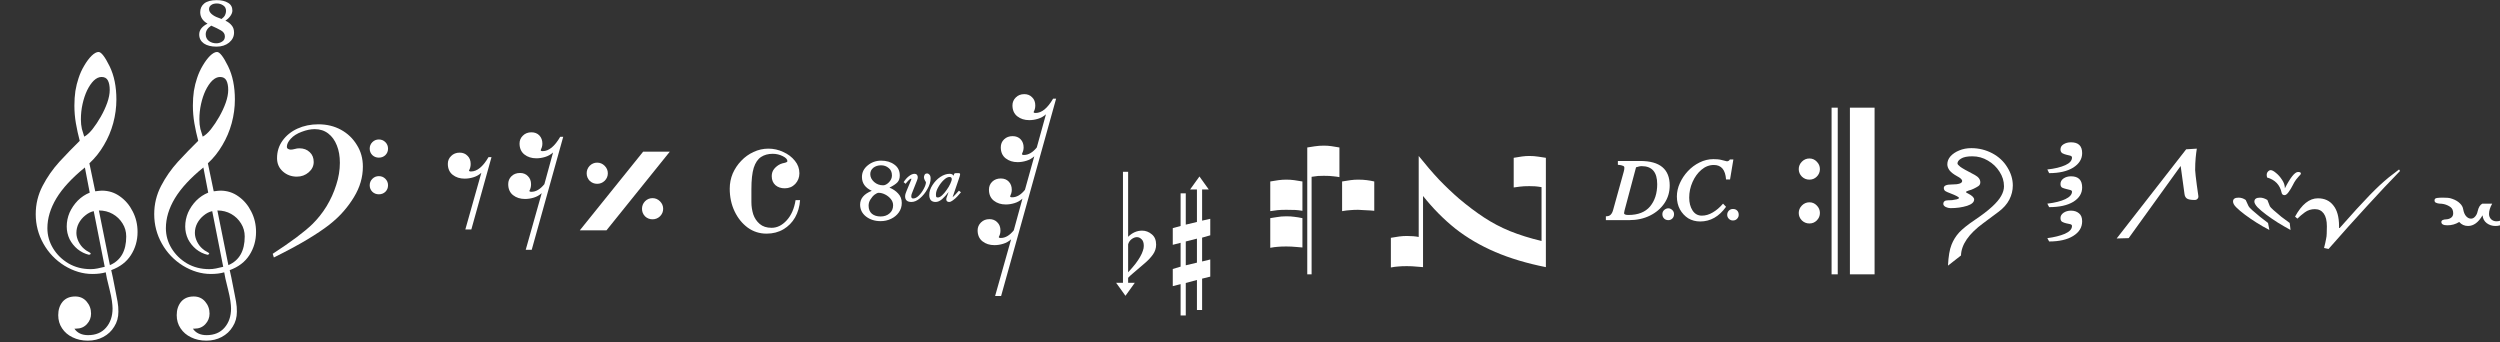<svg width="1440" height="197" viewBox="0 0 1440 197" fill="none" xmlns="http://www.w3.org/2000/svg">
<rect x="0" y="0" width="1440" height="197" fill="#333333" stroke="none"/>
<path d="M1444.15 119.312C1445.23 119.312 1446.1 119.568 1446.74 120.08C1447.44 120.528 1447.79 121.296 1447.79 122.384V127.856C1447.79 128.432 1447.5 128.88 1446.93 129.2C1446.42 129.52 1445.84 129.712 1445.2 129.776L1444.05 129.872C1443.02 129.936 1442.45 129.584 1442.32 128.816C1441.3 129.264 1440.43 129.616 1439.73 129.872C1439.03 130.064 1438.22 130.16 1437.33 130.16C1435.47 130.16 1433.81 129.616 1432.34 128.528C1430.93 127.44 1430.13 125.936 1429.94 124.016C1427.57 128.112 1424.78 130.16 1421.58 130.16C1419.54 130.16 1417.84 129.392 1416.5 127.856C1414.45 129.136 1412.18 129.776 1409.68 129.776C1407.38 129.776 1406.22 129.136 1406.22 127.856C1406.22 126.896 1407.22 126.384 1409.2 126.32C1410.23 126.256 1411.12 125.936 1411.89 125.36C1412.66 124.784 1413.04 123.952 1413.04 122.864C1413.04 121.2 1412.5 119.984 1411.41 119.216C1410.32 118.448 1409.1 117.904 1407.76 117.584C1406.93 117.392 1406.1 117.296 1405.27 117.296C1404.43 117.232 1403.76 117.072 1403.25 116.816C1402.61 116.624 1402.29 116.144 1402.29 115.376C1402.29 114.608 1402.77 114.16 1403.73 114.032C1404.69 113.904 1405.74 113.84 1406.9 113.84C1407.98 113.84 1408.98 113.872 1409.87 113.936C1410.77 114 1411.63 114.192 1412.46 114.512C1414.32 115.152 1415.79 116.016 1416.88 117.104C1417.97 118.128 1418.61 119.28 1418.8 120.56C1419.12 122.352 1419.7 123.696 1420.53 124.592C1421.36 125.488 1422.29 125.936 1423.31 125.936C1424.21 125.936 1425.01 125.52 1425.71 124.688C1426.42 123.856 1426.87 122.928 1427.06 121.904C1427.38 120.56 1427.76 119.536 1428.21 118.832C1428.66 118.128 1429.2 117.616 1429.84 117.296H1435.51C1434.29 119.408 1433.68 121.392 1433.68 123.248C1433.68 124.4 1434.07 125.392 1434.83 126.224C1435.67 127.056 1436.72 127.472 1438 127.472C1439.34 127.472 1440.66 127.056 1441.94 126.224V122.192C1441.94 120.72 1442.32 119.76 1443.09 119.312H1444.15Z" fill="white"/>
<path d="M1338.65 142.832C1339.23 140.592 1339.61 138.896 1339.8 137.744C1340.06 136.592 1340.19 135.504 1340.19 134.48C1340.25 133.456 1340.28 132.08 1340.28 130.352C1340.28 127.088 1339.67 124.624 1338.46 122.96C1337.24 121.296 1335.55 120.464 1333.37 120.464C1331.19 120.464 1329.27 121.072 1327.61 122.288C1326.01 123.44 1324.57 124.656 1323.29 125.936L1321.95 124.784C1325.79 117.744 1330.17 114.224 1335.1 114.224C1338.94 114.224 1341.91 115.6 1344.03 118.352C1346.2 121.04 1347.29 125.008 1347.29 130.256V131.312H1347.67C1351.45 127.024 1354.71 123.376 1357.47 120.368C1360.28 117.296 1362.75 114.672 1364.86 112.496C1366.97 110.32 1368.92 108.4 1370.71 106.736C1372.51 105.072 1374.27 103.536 1375.99 102.128C1377.79 100.72 1379.74 99.216 1381.85 97.616L1382.43 98.48C1376.79 104.24 1370.55 110.864 1363.71 118.352C1356.86 125.776 1349.37 134.128 1341.24 143.408L1338.65 142.832ZM1305.82 102.224L1305.72 101.552C1305.66 101.296 1305.63 101.104 1305.63 100.976C1305.63 100.848 1305.63 100.752 1305.63 100.688C1305.63 99.984 1305.85 99.376 1306.3 98.864C1306.81 98.288 1307.35 98 1307.93 98C1308.7 98 1309.72 98.544 1311 99.632C1312.28 100.656 1313.43 101.968 1314.46 103.568C1315.55 105.168 1316.09 106.8 1316.09 108.464C1319.29 102.192 1321.82 99.056 1323.67 99.056C1324.76 99.056 1325.31 99.344 1325.31 99.92C1325.31 100.304 1324.89 100.88 1324.06 101.648C1323.8 101.904 1323.29 102.512 1322.52 103.472C1321.82 104.432 1321.18 105.52 1320.6 106.736C1319.9 108.144 1319.1 109.456 1318.2 110.672C1317.37 111.824 1316.6 112.4 1315.9 112.4C1314.94 112.4 1314.36 111.888 1314.17 110.864C1313.21 106.448 1310.43 103.568 1305.82 102.224ZM1307.16 132.464C1304.67 131.184 1302.2 129.776 1299.77 128.24C1297.34 126.704 1295.1 125.168 1293.05 123.632C1291 122.096 1289.34 120.688 1288.06 119.408C1286.84 118.192 1286.23 117.072 1286.23 116.048C1286.23 114.576 1287.29 113.84 1289.4 113.84C1290.87 113.84 1292.25 114.288 1293.53 115.184L1295.16 118.736C1295.35 119.184 1296.09 119.984 1297.37 121.136C1298.65 122.288 1300.12 123.536 1301.79 124.88C1303.45 126.224 1304.99 127.408 1306.39 128.432L1307.16 132.464ZM1319.35 132.464C1316.99 131.184 1314.55 129.776 1312.06 128.24C1309.63 126.704 1307.39 125.168 1305.34 123.632C1303.29 122.096 1301.63 120.688 1300.35 119.408C1299.13 118.064 1298.52 116.976 1298.52 116.144C1298.52 114.608 1299.61 113.84 1301.79 113.84C1303.13 113.84 1304.54 114.288 1306.01 115.184L1307.45 118.832C1307.58 119.152 1308.28 119.888 1309.56 121.04C1310.84 122.192 1312.35 123.472 1314.07 124.88C1315.8 126.224 1317.4 127.408 1318.87 128.432L1319.35 132.464Z" fill="white"/>
<path d="M1256.06 95.6L1226.11 137.168L1219.2 137.36L1259.23 86L1265.37 85.616C1265.12 87.152 1264.89 88.944 1264.7 90.992C1264.51 93.04 1264.41 95.376 1264.41 98C1264.41 98.64 1264.51 99.728 1264.7 101.264C1264.89 102.8 1265.12 104.592 1265.37 106.64L1266.24 112.784C1266.36 113.488 1266.2 114.064 1265.76 114.512C1265.37 114.96 1264.83 115.184 1264.12 115.184C1261.95 115.184 1260.44 114.896 1259.61 114.32C1258.84 113.744 1258.4 112.88 1258.27 111.728L1256.06 95.6Z" fill="white"/>
<path d="M1179.26 97.616C1183.48 97.168 1186.94 96.336 1189.63 95.12C1192.19 93.968 1193.47 92.496 1193.47 90.704C1193.47 90.128 1192.99 89.744 1192.03 89.552L1190.39 89.168C1189.56 88.976 1188.76 88.688 1187.99 88.304C1187.23 87.856 1186.84 87.12 1186.84 86.096C1186.84 84.816 1187.42 83.824 1188.57 83.12C1189.79 82.352 1191.23 81.968 1192.89 81.968C1197.18 81.968 1199.32 84.048 1199.32 88.208C1199.32 91.6 1197.59 94.384 1194.14 96.56C1190.68 98.672 1186.07 99.728 1180.31 99.728L1179.26 97.616ZM1179.26 117.296C1183.61 116.784 1187.07 115.92 1189.63 114.704C1192.19 113.488 1193.47 112.048 1193.47 110.384C1193.47 109.936 1193.11 109.616 1192.41 109.424L1190.11 108.848C1189.27 108.656 1188.51 108.4 1187.8 108.08C1187.16 107.696 1186.84 106.992 1186.84 105.968C1186.84 104.688 1187.42 103.632 1188.57 102.8C1189.79 101.968 1191.23 101.552 1192.89 101.552C1197.18 101.552 1199.32 103.696 1199.32 107.984C1199.32 111.376 1197.63 114.128 1194.23 116.24C1190.84 118.288 1186.2 119.312 1180.31 119.312L1179.26 117.296ZM1179.26 137.168C1183.23 136.656 1186.59 135.824 1189.34 134.672C1192.09 133.456 1193.47 131.952 1193.47 130.16C1193.47 129.648 1193.11 129.296 1192.41 129.104L1190.11 128.624C1189.27 128.432 1188.51 128.144 1187.8 127.76C1187.16 127.376 1186.84 126.64 1186.84 125.552C1186.84 124.4 1187.42 123.408 1188.57 122.576C1189.79 121.744 1191.23 121.328 1192.89 121.328C1194.75 121.328 1196.28 121.84 1197.5 122.864C1198.71 123.824 1199.32 125.36 1199.32 127.472C1199.32 130.992 1197.59 133.808 1194.14 135.92C1190.75 138.032 1186.14 139.088 1180.31 139.088L1179.26 137.168Z" fill="white"/>
<path d="M1137.11 114.896C1137.11 116.432 1135.77 117.648 1133.08 118.544C1130.2 119.44 1127 119.888 1123.48 119.888C1122.58 119.888 1121.66 119.664 1120.7 119.216C1119.8 118.704 1119.35 118.128 1119.35 117.488C1119.35 116.08 1120.25 115.376 1122.04 115.376C1122.68 115.376 1123.48 115.344 1124.44 115.28C1125.46 115.152 1126.36 114.992 1127.13 114.8C1127.96 114.544 1128.38 114.288 1128.38 114.032C1128.38 113.52 1126.71 112.624 1123.38 111.344C1121.98 110.832 1120.98 110.384 1120.41 110C1119.9 109.552 1119.64 108.976 1119.64 108.272C1119.64 106.928 1121.18 106.256 1124.25 106.256C1128.22 106.256 1130.2 105.584 1130.2 104.24C1130.2 103.408 1129.21 102.48 1127.22 101.456C1125.24 100.368 1123.8 99.248 1122.9 98.096C1122.07 96.944 1121.66 95.792 1121.66 94.64C1121.66 92.976 1122.26 91.44 1123.48 90.032C1124.76 88.624 1126.42 87.504 1128.47 86.672C1130.58 85.776 1132.92 85.328 1135.48 85.328C1139.77 85.328 1143.8 86.32 1147.58 88.304C1151.29 90.288 1154.17 92.976 1156.22 96.368C1158.33 99.76 1159.38 103.248 1159.38 106.832C1159.38 109.648 1158.71 112.368 1157.37 114.992C1156.02 117.616 1153.91 119.984 1151.03 122.096L1142.39 128.528C1134.01 134.672 1129.72 140.88 1129.53 147.152L1122.04 153.008C1122.3 147.696 1122.97 143.696 1124.06 141.008C1125.08 138.384 1126.55 136.016 1128.47 133.904C1130.46 131.792 1133.5 129.36 1137.59 126.608C1141.69 123.856 1144.98 121.328 1147.48 119.024C1149.91 116.784 1151.64 114.736 1152.66 112.88C1153.75 110.96 1154.3 109.104 1154.3 107.312C1154.3 104.304 1153.43 101.488 1151.7 98.864C1150.04 96.24 1147.83 94.128 1145.08 92.528C1142.33 90.864 1139.32 90.032 1136.06 90.032C1133.11 90.032 1130.94 90.48 1129.53 91.376C1128.18 92.208 1127.51 93.136 1127.51 94.16C1127.51 94.416 1127.67 94.704 1127.99 95.024C1128.31 95.344 1128.7 95.696 1129.14 96.08C1129.66 96.464 1130.58 97.04 1131.93 97.808C1133.27 98.512 1135.13 99.504 1137.5 100.784C1139.61 101.936 1140.66 103.344 1140.66 105.008C1140.66 105.968 1140.28 106.704 1139.51 107.216C1138.74 107.728 1137.82 108.24 1136.73 108.752C1136.28 108.944 1135.83 109.136 1135.38 109.328C1134.94 109.456 1134.49 109.584 1134.04 109.712C1133.59 109.84 1133.21 110 1132.89 110.192C1132.57 110.32 1132.41 110.448 1132.41 110.576C1132.41 110.704 1132.54 110.864 1132.79 111.056C1133.11 111.184 1133.37 111.312 1133.56 111.44C1135.93 112.656 1137.11 113.808 1137.11 114.896Z" fill="white"/>
<path d="M1065.55 62H1079.76V158H1065.55V62ZM1054.99 62H1058.54V158H1054.99V62ZM1042.22 103.472C1040.56 103.472 1039.12 102.896 1037.9 101.744C1036.69 100.528 1036.08 99.088 1036.08 97.424C1036.08 95.76 1036.69 94.32 1037.9 93.104C1039.12 91.888 1040.56 91.28 1042.22 91.28C1043.89 91.28 1045.29 91.888 1046.45 93.104C1047.66 94.32 1048.27 95.76 1048.27 97.424C1048.27 99.088 1047.66 100.528 1046.45 101.744C1045.29 102.896 1043.89 103.472 1042.22 103.472ZM1042.22 128.72C1040.56 128.72 1039.12 128.144 1037.9 126.992C1036.69 125.776 1036.08 124.336 1036.08 122.672C1036.08 121.008 1036.69 119.568 1037.9 118.352C1039.12 117.136 1040.56 116.528 1042.22 116.528C1043.89 116.528 1045.29 117.136 1046.45 118.352C1047.66 119.568 1048.27 121.008 1048.27 122.672C1048.27 124.336 1047.66 125.776 1046.45 126.992C1045.29 128.144 1043.89 128.72 1042.22 128.72Z" fill="white"/>
<path d="M998.424 91.856L996.504 103.376H994.2C993.816 97.808 991.48 95.024 987.192 95.024C984.568 95.024 982.168 95.952 979.992 97.808C977.88 99.6 976.184 101.936 974.904 104.816C973.624 107.696 972.984 110.704 972.984 113.84C972.984 116.784 973.624 119.248 974.904 121.232C976.184 123.216 977.976 124.208 980.28 124.208C982.392 124.208 984.472 123.6 986.52 122.384C988.632 121.168 990.616 119.472 992.472 117.296L994.2 119.12C990.168 124.752 985.208 127.568 979.32 127.568C976.76 127.568 974.456 126.96 972.408 125.744C970.424 124.464 968.824 122.736 967.608 120.56C966.456 118.384 965.88 115.92 965.88 113.168C965.88 110.544 966.456 107.984 967.608 105.488C968.76 102.928 970.296 100.624 972.216 98.576C974.2 96.464 976.44 94.8 978.936 93.584C981.496 92.304 984.152 91.664 986.904 91.664C987.672 91.664 988.472 91.696 989.304 91.76C990.2 91.824 991.096 91.984 991.992 92.24C993.592 92.688 994.488 92.912 994.68 92.912C995.448 92.912 996.024 92.56 996.408 91.856H998.424ZM924.984 126.8V124.592C926.264 124.592 927.192 124.272 927.768 123.632C928.408 122.992 928.888 122.032 929.208 120.752L935.256 98.96C935.512 98.128 935.64 97.328 935.64 96.56C935.64 96.112 935.448 95.792 935.064 95.6C934.808 95.472 934.424 95.344 933.912 95.216C933.464 95.088 932.792 94.992 931.896 94.928V92.72H944.76C956.088 92.72 961.752 97.424 961.752 106.832C961.752 110.672 960.728 114.096 958.68 117.104C956.632 120.112 953.848 122.48 950.328 124.208C946.808 125.936 942.808 126.8 938.328 126.8H924.984ZM935.736 121.232C935.544 122 935.448 122.512 935.448 122.768C935.448 123.472 936.28 123.824 937.944 123.824C943.512 123.824 947.672 122.192 950.424 118.928C953.176 115.6 954.552 111.312 954.552 106.064C954.552 99.152 951.576 95.696 945.624 95.696C944.984 95.696 944.344 95.792 943.704 95.984C943.128 96.112 942.68 96.24 942.36 96.368L935.736 121.232ZM960.984 119.984C961.752 119.984 962.488 120.304 963.192 120.944C963.896 121.584 964.248 122.384 964.248 123.344C964.248 124.368 963.928 125.2 963.288 125.84C962.648 126.48 961.88 126.8 960.984 126.8C959.96 126.8 959.128 126.48 958.488 125.84C957.848 125.2 957.528 124.368 957.528 123.344C957.528 122.384 957.88 121.584 958.584 120.944C959.352 120.304 960.152 119.984 960.984 119.984ZM998.136 120.368C999.224 120.368 1000.06 120.688 1000.63 121.328C1001.21 121.904 1001.5 122.704 1001.5 123.728C1001.5 124.624 1001.18 125.392 1000.54 126.032C999.96 126.672 999.16 126.992 998.136 126.992C997.24 126.992 996.472 126.672 995.832 126.032C995.192 125.392 994.872 124.624 994.872 123.728C994.872 122.768 995.192 121.968 995.832 121.328C996.472 120.688 997.24 120.368 998.136 120.368Z" fill="white"/>
<path d="M819.669 153.872C819.221 153.808 818.037 153.712 816.117 153.584C814.261 153.392 812.341 153.296 810.357 153.296C808.373 153.296 806.741 153.36 805.461 153.488C804.245 153.552 802.805 153.744 801.141 154.064V136.976C802.805 136.656 804.405 136.4 805.941 136.208C807.477 136.016 808.949 135.92 810.357 135.92C812.981 135.92 815.253 136.112 817.173 136.496V89.84C821.205 94.896 825.141 99.472 828.981 103.568C832.885 107.6 836.693 111.216 840.405 114.416C845.333 118.576 850.133 122.192 854.805 125.264C859.477 128.336 864.469 130.96 869.781 133.136C875.157 135.312 881.205 137.2 887.925 138.8V107.792C886.389 107.536 885.141 107.376 884.181 107.312C883.285 107.248 882.197 107.216 880.917 107.216C878.613 107.216 876.789 107.312 875.445 107.504C874.101 107.632 872.917 107.792 871.893 107.984V90.896C873.685 90.576 875.285 90.32 876.693 90.128C878.101 89.936 879.509 89.84 880.917 89.84C882.709 89.84 884.405 89.968 886.005 90.224C887.605 90.416 889.077 90.64 890.421 90.896V153.872C879.477 151.696 869.749 148.784 861.237 145.136C852.725 141.488 845.077 137.008 838.293 131.696C831.573 126.32 825.365 120.048 819.669 112.88V153.872Z" fill="white"/>
<path d="M755.48 158H752.984V84.944C754.264 84.688 755.704 84.464 757.304 84.272C758.968 84.016 760.696 83.888 762.488 83.888C763.96 83.888 765.4 83.984 766.808 84.176C768.28 84.368 769.848 84.624 771.512 84.944V102.032C770.552 101.84 769.4 101.68 768.056 101.552C766.712 101.36 764.856 101.264 762.488 101.264C761.208 101.264 760.088 101.296 759.128 101.36C758.232 101.424 757.016 101.584 755.48 101.84V158ZM750.2 121.424C748.664 121.168 747.32 121.008 746.168 120.944C745.08 120.88 743.32 120.848 740.888 120.848C738.968 120.848 737.304 120.912 735.896 121.04C734.552 121.168 733.144 121.36 731.672 121.616V104.528C733.336 104.208 734.936 103.952 736.472 103.76C738.008 103.568 739.48 103.472 740.888 103.472C742.424 103.472 743.928 103.568 745.4 103.76C746.872 103.952 748.472 104.208 750.2 104.528V121.424ZM791.576 121.424C791.32 121.36 790.616 121.296 789.464 121.232C788.312 121.168 787.064 121.104 785.72 121.04C784.376 120.912 783.224 120.848 782.264 120.848C780.6 120.848 779.096 120.912 777.752 121.04C776.472 121.104 774.904 121.296 773.048 121.616V104.528C774.904 104.208 776.536 103.952 777.944 103.76C779.416 103.568 780.856 103.472 782.264 103.472C784.12 103.472 785.784 103.568 787.256 103.76C788.792 103.952 790.232 104.208 791.576 104.528V121.424ZM750.2 142.544C749.816 142.48 748.664 142.384 746.744 142.256C744.824 142.064 742.872 141.968 740.888 141.968C738.904 141.968 737.272 142.032 735.992 142.16C734.776 142.224 733.336 142.416 731.672 142.736V125.648C732.376 125.52 733.592 125.328 735.32 125.072C737.048 124.752 738.904 124.592 740.888 124.592C742.68 124.592 744.216 124.688 745.496 124.88C746.776 125.008 748.344 125.264 750.2 125.648V142.544Z" fill="white"/>
<path d="M680.028 153.584V139.856L675.516 141.008V131.408L680.028 130.16V111.344H683.004V129.392L689.436 127.856V109.136H685.5L690.876 101.648L696.252 109.136H692.412V127.088L697.116 126.032V135.536L692.412 136.88V150.608L697.116 149.456V159.344L692.412 160.496V178.544H689.436V161.264L683.004 162.992V181.712H680.028V163.664L675.516 164.816V154.928L680.028 153.584ZM689.436 151.28V137.456L683.004 139.088V152.816L689.436 151.28Z" fill="white"/>
<path d="M649.803 98.96V136.4C652.171 134.032 654.859 132.848 657.867 132.848C659.915 132.848 661.771 133.552 663.435 134.96C665.099 136.304 665.931 138.288 665.931 140.912C665.931 142.96 665.323 144.848 664.107 146.576C662.891 148.304 661.259 150.032 659.211 151.76L652.587 157.424C652.075 157.872 651.595 158.288 651.147 158.672C650.699 159.12 650.251 159.568 649.803 160.016V162.896H653.643L648.267 170.384L642.891 162.896H646.827V98.96H649.803ZM649.803 156.848C651.467 155.056 652.875 153.424 654.027 151.952C655.179 150.416 656.075 149.072 656.715 147.92C657.419 146.704 657.931 145.584 658.251 144.56C658.635 143.536 658.827 142.576 658.827 141.68C658.827 139.888 658.411 138.608 657.579 137.84C656.747 137.008 655.851 136.592 654.891 136.592C653.867 136.592 652.843 136.976 651.819 137.744C650.859 138.448 650.187 139.44 649.803 140.72V156.848Z" fill="white"/>
<path d="M573.189 170.48L582.405 137.84C581.061 139.056 579.525 139.92 577.797 140.432C576.133 140.944 574.469 141.2 572.805 141.2C570.053 141.2 567.749 140.464 565.893 138.992C564.037 137.52 563.109 135.408 563.109 132.656C563.109 130.928 563.749 129.424 565.029 128.144C566.309 126.864 567.941 126.224 569.925 126.224C571.781 126.224 573.285 126.832 574.437 128.048C575.653 129.2 576.261 130.768 576.261 132.752C576.261 134.16 575.941 135.408 575.301 136.496C575.301 136.88 575.685 137.072 576.453 137.072C579.077 137.072 581.573 135.6 583.941 132.656L588.933 114.416C587.589 115.632 586.053 116.496 584.325 117.008C582.661 117.52 580.997 117.776 579.333 117.776C576.581 117.776 574.277 117.04 572.421 115.568C570.565 114.096 569.637 111.984 569.637 109.232C569.637 107.376 570.277 105.84 571.557 104.624C572.837 103.408 574.469 102.8 576.453 102.8C578.373 102.8 579.909 103.408 581.061 104.624C582.213 105.84 582.789 107.408 582.789 109.328C582.789 109.968 582.693 110.64 582.501 111.344C582.309 111.984 582.085 112.56 581.829 113.072C581.829 113.456 582.213 113.648 582.981 113.648C585.605 113.648 588.069 112.208 590.373 109.328L595.749 90.032C594.405 91.248 592.869 92.112 591.141 92.624C589.477 93.136 587.813 93.392 586.149 93.392C583.397 93.392 581.093 92.656 579.237 91.184C577.381 89.712 576.453 87.6 576.453 84.848C576.453 82.992 577.093 81.456 578.373 80.24C579.653 79.024 581.285 78.416 583.269 78.416C585.189 78.416 586.725 79.024 587.877 80.24C589.029 81.456 589.605 83.024 589.605 84.944C589.605 85.584 589.509 86.256 589.317 86.96C589.125 87.6 588.901 88.176 588.645 88.688C588.645 89.072 589.029 89.264 589.797 89.264C592.357 89.264 594.821 87.824 597.189 84.944L602.469 65.84C601.125 67.056 599.589 67.92 597.861 68.432C596.197 68.944 594.533 69.2 592.869 69.2C590.117 69.2 587.813 68.464 585.957 66.992C584.101 65.52 583.173 63.408 583.173 60.656C583.173 58.928 583.813 57.424 585.093 56.144C586.373 54.864 588.005 54.224 589.989 54.224C591.845 54.224 593.349 54.832 594.501 56.048C595.717 57.2 596.325 58.768 596.325 60.752C596.325 62.16 596.005 63.408 595.365 64.496C595.365 64.88 595.749 65.072 596.517 65.072C600.037 65.072 603.397 62.32 606.597 56.816H608.325L576.645 170.48H573.189Z" fill="white"/>
<path d="M502.142 109.904C498.366 108.176 496.478 105.52 496.478 101.936C496.478 99.312 497.566 97.104 499.742 95.312C501.982 93.456 504.574 92.528 507.518 92.528C510.59 92.528 513.15 93.296 515.198 94.832C517.246 96.304 518.27 98.384 518.27 101.072C518.27 102.736 517.822 104.048 516.926 105.008C516.03 105.968 514.494 106.992 512.318 108.08C514.302 108.848 515.966 109.968 517.31 111.44C518.718 112.912 519.422 114.736 519.422 116.912C519.422 118.96 518.846 120.784 517.694 122.384C516.606 123.92 515.134 125.136 513.278 126.032C511.422 126.928 509.406 127.376 507.23 127.376C503.902 127.376 501.086 126.48 498.782 124.688C496.542 122.896 495.422 120.624 495.422 117.872C495.422 114.352 497.662 111.696 502.142 109.904ZM501.278 100.304C501.278 101.968 502.014 103.472 503.486 104.816C504.958 106.096 506.686 106.736 508.67 106.736C509.758 106.736 510.878 106.16 512.03 105.008C513.182 103.792 513.758 102.48 513.758 101.072C513.758 99.152 513.118 97.712 511.838 96.752C510.622 95.728 509.182 95.216 507.518 95.216C505.726 95.216 504.222 95.696 503.006 96.656C501.854 97.616 501.278 98.832 501.278 100.304ZM546.398 110.576C545.182 112.176 543.934 113.552 542.654 114.704C541.374 115.792 540.126 116.336 538.91 116.336C537.694 116.336 536.766 115.984 536.126 115.28C535.55 114.512 535.262 113.52 535.262 112.304C535.262 110.384 535.87 108.496 537.086 106.64C538.302 104.72 539.806 103.152 541.598 101.936C543.454 100.72 545.246 100.112 546.974 100.112C548.126 100.112 548.894 100.496 549.278 101.264C549.342 101.136 549.374 101.008 549.374 100.88C549.438 100.688 549.502 100.464 549.566 100.208C549.694 99.888 549.982 99.728 550.43 99.728H552.254C552.766 99.728 553.022 99.952 553.022 100.4C553.022 100.848 552.766 101.776 552.254 103.184L548.702 113.552C549.15 113.232 549.726 112.688 550.43 111.92C551.198 111.152 551.838 110.448 552.35 109.808L553.502 110.768C552.99 111.408 552.318 112.176 551.486 113.072C550.654 113.968 549.79 114.736 548.894 115.376C548.062 116.016 547.326 116.336 546.686 116.336C546.366 116.336 546.014 116.24 545.63 116.048C545.246 115.792 545.054 115.376 545.054 114.8C545.054 114.352 545.182 113.84 545.438 113.264L546.398 110.576ZM524.606 104.144C524.862 103.504 524.99 103.152 524.99 103.088C524.99 102.96 524.894 102.896 524.702 102.896C524.446 102.896 523.998 103.216 523.358 103.856C522.718 104.496 522.142 105.168 521.63 105.872L520.478 104.912C521.438 103.44 522.462 102.288 523.55 101.456C524.702 100.56 525.79 100.112 526.814 100.112C527.39 100.112 527.838 100.304 528.158 100.688C528.478 101.072 528.638 101.52 528.638 102.032C528.638 102.288 528.606 102.576 528.542 102.896C528.478 103.216 528.35 103.6 528.158 104.048L525.278 111.344C525.022 111.92 524.894 112.496 524.894 113.072C524.894 113.904 525.246 114.32 525.95 114.32C527.038 114.32 528.126 113.776 529.214 112.688C530.366 111.536 531.326 110.224 532.094 108.752C532.926 107.216 533.342 105.936 533.342 104.912C532.574 103.76 532.19 102.8 532.19 102.032C532.19 101.648 532.318 101.2 532.574 100.688C532.83 100.176 533.31 99.92 534.014 99.92C534.526 99.92 534.974 100.144 535.358 100.592C535.806 101.04 536.03 101.776 536.03 102.8C536.03 104.72 535.422 106.736 534.206 108.848C533.054 110.96 531.614 112.752 529.886 114.224C528.222 115.632 526.59 116.336 524.99 116.336C522.558 116.336 521.342 115.248 521.342 113.072C521.342 112.56 521.438 112.016 521.63 111.44C521.822 110.864 522.014 110.352 522.206 109.904L524.606 104.144ZM546.878 101.936C545.918 101.936 544.83 102.512 543.614 103.664C542.398 104.816 541.342 106.192 540.446 107.792C539.55 109.328 539.102 110.736 539.102 112.016C539.102 112.592 539.166 113.072 539.294 113.456C539.486 113.648 539.806 113.744 540.254 113.744C540.958 113.744 541.758 113.328 542.654 112.496C543.55 111.664 544.414 110.64 545.246 109.424C546.142 108.208 546.846 107.024 547.358 105.872C547.934 104.656 548.222 103.728 548.222 103.088C548.222 102.832 548.126 102.576 547.934 102.32C547.806 102.064 547.454 101.936 546.878 101.936ZM514.43 118.256C514.43 116.912 513.982 115.696 513.086 114.608C512.19 113.52 511.102 112.656 509.822 112.016C508.542 111.376 507.294 111.056 506.078 111.056C505.502 111.056 504.734 111.408 503.774 112.112C502.878 112.816 502.078 113.744 501.374 114.896C500.67 115.984 500.318 117.168 500.318 118.448C500.318 120.496 500.958 122.064 502.238 123.152C503.518 124.176 505.182 124.688 507.23 124.688C509.278 124.688 510.974 124.112 512.318 122.96C513.726 121.808 514.43 120.24 514.43 118.256Z" fill="white"/>
<path d="M442.6 85.616C445.608 85.616 448.456 86.256 451.144 87.536C453.896 88.752 456.136 90.448 457.864 92.624C459.592 94.736 460.456 97.136 460.456 99.824C460.456 102.192 459.656 104.24 458.056 105.968C456.456 107.632 454.44 108.464 452.008 108.464C449.832 108.464 448.04 107.856 446.632 106.64C445.224 105.36 444.52 103.632 444.52 101.456C444.52 99.792 445 98.384 445.96 97.232C446.92 96.08 448.072 95.184 449.416 94.544C450.12 94.224 450.984 93.968 452.008 93.776C453.032 93.52 453.544 93.2 453.544 92.816C453.544 91.792 452.648 90.832 450.856 89.936C449.064 89.04 447.144 88.592 445.096 88.592C442.472 88.592 440.232 89.2 438.376 90.416C436.52 91.632 435.112 93.712 434.152 96.656C433.256 99.6 432.808 103.696 432.808 108.944V116.432C432.808 118.8 433.16 121.136 433.864 123.44C434.632 125.68 435.88 127.536 437.608 129.008C439.336 130.48 441.608 131.216 444.424 131.216C447.624 131.216 450.536 129.776 453.16 126.896C455.784 124.016 457.48 120.144 458.248 115.28H460.84C460.584 118.992 459.624 122.32 457.96 125.264C456.296 128.144 454.056 130.416 451.24 132.08C448.424 133.744 445.192 134.576 441.544 134.576C437.512 134.576 433.896 133.424 430.696 131.12C427.496 128.752 424.968 125.616 423.112 121.712C421.256 117.808 420.328 113.456 420.328 108.656C420.328 105.584 420.904 102.672 422.056 99.92C423.272 97.168 424.904 94.736 426.952 92.624C429 90.448 431.368 88.752 434.056 87.536C436.744 86.256 439.592 85.616 442.6 85.616Z" fill="white"/>
<path d="M370.464 87.344H385.824L349.344 132.656H333.984L370.464 87.344ZM343.968 93.68C345.632 93.68 347.072 94.288 348.288 95.504C349.504 96.72 350.112 98.16 350.112 99.824C350.112 101.488 349.504 102.928 348.288 104.144C347.072 105.296 345.632 105.872 343.968 105.872C342.304 105.872 340.864 105.296 339.648 104.144C338.496 102.928 337.92 101.488 337.92 99.824C337.92 98.16 338.496 96.72 339.648 95.504C340.864 94.288 342.304 93.68 343.968 93.68ZM375.84 114.128C377.504 114.128 378.944 114.736 380.16 115.952C381.376 117.168 381.984 118.608 381.984 120.272C381.984 121.936 381.376 123.376 380.16 124.592C378.944 125.744 377.504 126.32 375.84 126.32C374.176 126.32 372.736 125.744 371.52 124.592C370.368 123.376 369.792 121.936 369.792 120.272C369.792 118.608 370.368 117.168 371.52 115.952C372.736 114.736 374.176 114.128 375.84 114.128Z" fill="white"/>
<path d="M302.814 143.888L312.03 111.248C310.686 112.464 309.15 113.328 307.422 113.84C305.758 114.352 304.094 114.608 302.43 114.608C299.678 114.608 297.374 113.872 295.518 112.4C293.662 110.928 292.734 108.816 292.734 106.064C292.734 104.272 293.342 102.768 294.558 101.552C295.838 100.272 297.502 99.632 299.55 99.632C301.406 99.632 302.91 100.24 304.062 101.456C305.278 102.608 305.886 104.176 305.886 106.16C305.886 107.568 305.566 108.816 304.926 109.904C304.926 110.288 305.31 110.48 306.078 110.48C308.702 110.48 311.198 109.008 313.566 106.064L318.558 87.824C317.214 89.04 315.678 89.904 313.95 90.416C312.286 90.928 310.622 91.184 308.958 91.184C306.206 91.184 303.902 90.448 302.046 88.976C300.19 87.504 299.262 85.392 299.262 82.64C299.262 80.848 299.902 79.344 301.182 78.128C302.462 76.848 304.094 76.208 306.078 76.208C307.998 76.208 309.534 76.816 310.686 78.032C311.838 79.248 312.414 80.816 312.414 82.736C312.414 83.376 312.318 84.048 312.126 84.752C311.934 85.392 311.71 85.968 311.454 86.48C311.454 86.864 311.838 87.056 312.606 87.056C316.126 87.056 319.486 84.304 322.686 78.8H324.414L306.27 143.888H302.814Z" fill="white"/>
<path d="M268.033 132.176L277.249 99.536C275.905 100.752 274.369 101.616 272.641 102.128C270.977 102.64 269.313 102.896 267.649 102.896C264.897 102.896 262.593 102.16 260.737 100.688C258.881 99.216 257.953 97.104 257.953 94.352C257.953 92.56 258.593 91.056 259.873 89.84C261.153 88.56 262.785 87.92 264.769 87.92C266.625 87.92 268.129 88.528 269.281 89.744C270.497 90.896 271.105 92.464 271.105 94.448C271.105 95.856 270.785 97.104 270.145 98.192C270.145 98.576 270.529 98.768 271.297 98.768C274.817 98.768 278.177 96.016 281.377 90.512H283.105L271.489 132.176H268.033Z" fill="white"/>
<path d="M157.078 146.192C167.702 139.28 175.318 133.584 179.926 129.104C182.998 126.096 185.718 122.672 188.086 118.832C190.454 114.928 192.31 110.832 193.654 106.544C195.062 102.256 195.766 98 195.766 93.776C195.766 90 195.19 86.672 194.038 83.792C192.886 80.848 191.222 78.544 189.046 76.88C186.87 75.216 184.278 74.384 181.27 74.384C180.118 74.384 178.902 74.512 177.622 74.768C176.406 75.024 175.126 75.408 173.782 75.92C171.03 76.944 168.918 78.288 167.446 79.952C165.974 81.552 165.238 83.088 165.238 84.56C165.238 85.136 165.494 85.552 166.006 85.808C166.518 86.064 166.998 86.192 167.446 86.192C168.086 86.192 168.886 86.064 169.846 85.808C170.294 85.68 170.71 85.584 171.094 85.52C171.542 85.456 171.99 85.424 172.438 85.424C174.87 85.424 176.854 86.16 178.39 87.632C179.926 89.04 180.694 90.928 180.694 93.296C180.694 95.6 179.734 97.584 177.814 99.248C175.894 100.912 173.622 101.744 170.998 101.744C167.862 101.744 165.174 100.752 162.934 98.768C160.694 96.784 159.574 94.224 159.574 91.088C159.574 87.312 160.63 83.952 162.742 81.008C164.854 78.064 167.702 75.76 171.286 74.096C174.934 72.432 178.966 71.6 183.382 71.6C188.246 71.6 192.598 72.656 196.438 74.768C200.278 76.88 203.318 79.792 205.558 83.504C207.862 87.152 209.014 91.312 209.014 95.984C209.014 102.064 207.318 107.888 203.926 113.456C202.198 116.336 200.214 119.056 197.974 121.616C195.798 124.176 193.014 126.8 189.622 129.488C186.23 132.112 181.974 134.96 176.854 138.032C171.734 141.104 165.366 144.528 157.75 148.304L157.078 146.192ZM218.23 80.336C219.702 80.336 220.95 80.848 221.974 81.872C222.998 82.896 223.51 84.144 223.51 85.616C223.51 87.088 222.998 88.336 221.974 89.36C220.95 90.32 219.702 90.8 218.23 90.8C216.758 90.8 215.51 90.32 214.486 89.36C213.462 88.336 212.95 87.088 212.95 85.616C212.95 84.144 213.462 82.896 214.486 81.872C215.51 80.848 216.758 80.336 218.23 80.336ZM218.23 101.456C219.702 101.456 220.95 101.968 221.974 102.992C222.998 104.016 223.51 105.264 223.51 106.736C223.51 108.208 222.998 109.456 221.974 110.48C220.95 111.44 219.702 111.92 218.23 111.92C216.758 111.92 215.51 111.44 214.486 110.48C213.462 109.456 212.95 108.208 212.95 106.736C212.95 105.264 213.462 104.016 214.486 102.992C215.51 101.968 216.758 101.456 218.23 101.456Z" fill="white"/>
<path d="M119.548 13.616C118.268 12.912 117.244 12.016 116.476 10.928C115.708 9.776 115.324 8.464 115.324 6.992C115.324 4.944 116.092 3.28 117.628 2C119.228 0.72 121.628 0.08 124.828 0.08C127.516 0.08 129.692 0.592 131.356 1.616C133.02 2.576 133.852 4.08 133.852 6.128C133.852 7.088 133.468 8.112 132.7 9.2C131.996 10.224 131.036 11.12 129.82 11.888C131.42 12.656 132.636 13.584 133.468 14.672C134.364 15.696 134.812 17.072 134.812 18.8C134.812 21.04 133.852 22.96 131.932 24.56C130.012 26.096 127.612 26.864 124.732 26.864C121.66 26.864 119.228 26.256 117.436 25.04C115.644 23.76 114.748 22.032 114.748 19.856C114.748 17.296 116.348 15.216 119.548 13.616ZM127.612 10.928C128.572 10.224 129.244 9.488 129.628 8.72C130.012 7.888 130.204 7.088 130.204 6.32C130.204 4.848 129.628 3.76 128.476 3.056C127.388 2.352 126.204 2 124.924 2C123.452 2 122.332 2.32 121.564 2.96C120.796 3.536 120.412 4.304 120.412 5.264C120.412 6.288 120.924 7.248 121.948 8.144C123.036 9.04 124.252 9.712 125.596 10.16L127.612 10.928ZM121.66 14.768C119.548 16.176 118.492 17.84 118.492 19.76C118.492 21.36 119.1 22.64 120.316 23.6C121.532 24.496 122.972 24.944 124.636 24.944C125.788 24.944 126.876 24.624 127.9 23.984C128.988 23.344 129.532 22.352 129.532 21.008C129.532 19.536 128.796 18.384 127.324 17.552C125.916 16.72 124.028 15.792 121.66 14.768ZM114.172 81.104C113.276 77.712 112.54 74.352 111.964 71.024C111.388 67.696 111.1 64.304 111.1 60.848C111.1 57.84 111.292 55.024 111.676 52.4C112.124 49.712 112.732 47.248 113.5 45.008C114.332 42.448 115.42 40.048 116.764 37.808C118.108 35.504 119.516 33.616 120.988 32.144C122.524 30.672 123.868 29.936 125.02 29.936C126.556 29.936 128.668 32.656 131.356 38.096C132.7 40.848 133.692 43.824 134.332 47.024C134.972 50.224 135.292 53.648 135.292 57.296C135.292 61.84 134.684 66.384 133.468 70.928C132.252 75.408 130.46 79.632 128.092 83.6C125.788 87.568 123.004 91.056 119.74 94.064L123.1 110.192C124.06 110.064 124.86 109.968 125.5 109.904C126.14 109.84 126.62 109.808 126.94 109.808C130.844 109.808 134.332 110.928 137.404 113.168C140.476 115.344 142.908 118.224 144.7 121.808C146.556 125.392 147.484 129.328 147.484 133.616C147.484 138.544 146.204 142.992 143.644 146.96C141.148 150.864 137.372 153.744 132.316 155.6C132.636 156.688 133.564 161.232 135.1 169.232C135.484 171.152 135.772 172.656 135.964 173.744C136.156 174.896 136.284 175.888 136.348 176.72C136.412 177.552 136.444 178.512 136.444 179.6C136.444 182.8 135.644 185.648 134.044 188.144C132.508 190.704 130.396 192.688 127.708 194.096C125.084 195.504 122.14 196.208 118.876 196.208C115.548 196.208 112.604 195.568 110.044 194.288C107.484 193.072 105.468 191.344 103.996 189.104C102.524 186.928 101.788 184.4 101.788 181.52C101.788 178.448 102.62 175.888 104.284 173.84C106.012 171.792 108.444 170.768 111.58 170.768C114.268 170.768 116.444 171.728 118.108 173.648C119.836 175.632 120.7 177.968 120.7 180.656C120.7 182.96 119.9 184.976 118.3 186.704C116.7 188.432 114.62 189.296 112.06 189.296H111.1C112.764 191.792 115.388 193.04 118.972 193.04C123.388 193.04 126.844 191.6 129.34 188.72C131.836 185.84 133.084 182.16 133.084 177.68C133.084 176.592 132.956 175.12 132.7 173.264C132.444 171.472 131.996 169.296 131.356 166.736C130.716 164.176 130.204 162.064 129.82 160.4C129.5 158.736 129.276 157.552 129.148 156.848C126.972 157.488 124.412 157.808 121.468 157.808C115.964 157.808 110.588 156.208 105.34 153.008C100.22 149.808 96.188 145.584 93.244 140.336C90.3 135.088 88.828 129.424 88.828 123.344C88.828 117.584 90.14 112.176 92.764 107.12C95.388 102.064 98.62 97.424 102.46 93.2C106.364 88.976 110.268 84.944 114.172 81.104ZM116.764 78.704C118.236 77.936 119.804 76.528 121.468 74.48C123.132 72.368 124.732 69.968 126.268 67.28C127.804 64.592 129.052 61.904 130.012 59.216C130.972 56.464 131.452 54 131.452 51.824C131.452 49.52 131.1 47.696 130.396 46.352C129.692 45.008 128.476 44.336 126.748 44.336C125.212 44.336 123.708 45.04 122.236 46.448C120.828 47.856 119.548 49.744 118.396 52.112C117.308 54.416 116.444 57.008 115.804 59.888C115.164 62.768 114.844 65.712 114.844 68.72C114.844 70.768 115.036 72.624 115.42 74.288C115.868 75.952 116.316 77.424 116.764 78.704ZM122.236 121.616C120.508 122 118.876 122.832 117.34 124.112C115.804 125.328 114.556 126.832 113.596 128.624C112.7 130.352 112.252 132.208 112.252 134.192C112.252 135.792 112.668 137.456 113.5 139.184C114.332 140.848 115.356 142.192 116.572 143.216C117.404 143.984 118.236 144.56 119.068 144.944C120.028 145.392 120.508 145.808 120.508 146.192C120.508 146.384 120.188 146.576 119.548 146.768C117.116 146.192 114.908 145.104 112.924 143.504C111.004 141.904 109.468 139.984 108.316 137.744C107.228 135.44 106.684 133.008 106.684 130.448C106.684 127.696 107.228 125.04 108.316 122.48C109.468 119.92 111.036 117.616 113.02 115.568C115.068 113.52 117.372 111.984 119.932 110.96L117.148 96.464C109.724 102.48 104.252 108.4 100.732 114.224C97.276 119.984 95.548 125.712 95.548 131.408C95.548 135.568 96.636 139.44 98.812 143.024C100.988 146.608 103.964 149.52 107.74 151.76C111.516 153.936 115.772 155.024 120.508 155.024C121.788 155.024 123.068 154.896 124.348 154.64C125.692 154.384 127.1 154.064 128.572 153.68L122.236 121.616ZM131.548 152.72C137.82 150.032 140.956 144.528 140.956 136.208C140.956 133.456 140.252 130.96 138.844 128.72C137.436 126.416 135.548 124.592 133.18 123.248C130.812 121.904 128.156 121.232 125.212 121.232L131.548 152.72Z" fill="white"/>
<path d="M45.922 81.104C45.026 77.712 44.29 74.352 43.714 71.024C43.138 67.696 42.85 64.304 42.85 60.848C42.85 57.84 43.042 55.024 43.426 52.4C43.874 49.712 44.482 47.248 45.25 45.008C46.082 42.448 47.17 40.048 48.514 37.808C49.858 35.504 51.266 33.616 52.738 32.144C54.274 30.672 55.618 29.936 56.77 29.936C58.306 29.936 60.418 32.656 63.106 38.096C64.45 40.848 65.442 43.824 66.082 47.024C66.722 50.224 67.042 53.648 67.042 57.296C67.042 61.84 66.434 66.384 65.218 70.928C64.002 75.408 62.21 79.632 59.842 83.6C57.538 87.568 54.754 91.056 51.49 94.064L54.85 110.192C55.81 110.064 56.61 109.968 57.25 109.904C57.89 109.84 58.37 109.808 58.69 109.808C62.594 109.808 66.082 110.928 69.154 113.168C72.226 115.344 74.658 118.224 76.45 121.808C78.306 125.392 79.234 129.328 79.234 133.616C79.234 138.544 77.954 142.992 75.394 146.96C72.898 150.864 69.122 153.744 64.066 155.6C64.386 156.688 65.314 161.232 66.85 169.232C67.234 171.152 67.522 172.656 67.714 173.744C67.906 174.896 68.034 175.888 68.098 176.72C68.162 177.552 68.194 178.512 68.194 179.6C68.194 182.8 67.394 185.648 65.794 188.144C64.258 190.704 62.146 192.688 59.458 194.096C56.834 195.504 53.89 196.208 50.626 196.208C47.298 196.208 44.354 195.568 41.794 194.288C39.234 193.072 37.218 191.344 35.746 189.104C34.274 186.928 33.538 184.4 33.538 181.52C33.538 178.448 34.37 175.888 36.034 173.84C37.762 171.792 40.194 170.768 43.33 170.768C46.018 170.768 48.194 171.728 49.858 173.648C51.586 175.632 52.45 177.968 52.45 180.656C52.45 182.96 51.65 184.976 50.05 186.704C48.45 188.432 46.37 189.296 43.81 189.296H42.85C44.514 191.792 47.138 193.04 50.722 193.04C55.138 193.04 58.594 191.6 61.09 188.72C63.586 185.84 64.834 182.16 64.834 177.68C64.834 176.592 64.706 175.12 64.45 173.264C64.194 171.472 63.746 169.296 63.106 166.736C62.466 164.176 61.954 162.064 61.57 160.4C61.25 158.736 61.026 157.552 60.898 156.848C58.722 157.488 56.162 157.808 53.218 157.808C47.714 157.808 42.338 156.208 37.09 153.008C31.97 149.808 27.938 145.584 24.994 140.336C22.05 135.088 20.578 129.424 20.578 123.344C20.578 117.584 21.89 112.176 24.514 107.12C27.138 102.064 30.37 97.424 34.21 93.2C38.114 88.976 42.018 84.944 45.922 81.104ZM48.514 78.704C49.986 77.936 51.554 76.528 53.218 74.48C54.882 72.368 56.482 69.968 58.018 67.28C59.554 64.592 60.802 61.904 61.762 59.216C62.722 56.464 63.202 54 63.202 51.824C63.202 49.52 62.85 47.696 62.146 46.352C61.442 45.008 60.226 44.336 58.498 44.336C56.962 44.336 55.458 45.04 53.986 46.448C52.578 47.856 51.298 49.744 50.146 52.112C49.058 54.416 48.194 57.008 47.554 59.888C46.914 62.768 46.594 65.712 46.594 68.72C46.594 70.768 46.786 72.624 47.17 74.288C47.618 75.952 48.066 77.424 48.514 78.704ZM53.986 121.616C52.258 122 50.626 122.832 49.09 124.112C47.554 125.328 46.306 126.832 45.346 128.624C44.45 130.352 44.002 132.208 44.002 134.192C44.002 135.792 44.418 137.456 45.25 139.184C46.082 140.848 47.106 142.192 48.322 143.216C49.154 143.984 49.986 144.56 50.818 144.944C51.778 145.392 52.258 145.808 52.258 146.192C52.258 146.384 51.938 146.576 51.298 146.768C48.866 146.192 46.658 145.104 44.674 143.504C42.754 141.904 41.218 139.984 40.066 137.744C38.978 135.44 38.434 133.008 38.434 130.448C38.434 127.696 38.978 125.04 40.066 122.48C41.218 119.92 42.786 117.616 44.77 115.568C46.818 113.52 49.122 111.984 51.682 110.96L48.898 96.464C41.474 102.48 36.002 108.4 32.482 114.224C29.026 119.984 27.298 125.712 27.298 131.408C27.298 135.568 28.386 139.44 30.562 143.024C32.738 146.608 35.714 149.52 39.49 151.76C43.266 153.936 47.522 155.024 52.258 155.024C53.538 155.024 54.818 154.896 56.098 154.64C57.442 154.384 58.85 154.064 60.322 153.68L53.986 121.616ZM63.298 152.72C69.57 150.032 72.706 144.528 72.706 136.208C72.706 133.456 72.002 130.96 70.594 128.72C69.186 126.416 67.298 124.592 64.93 123.248C62.562 121.904 59.906 121.232 56.962 121.232L63.298 152.72Z" fill="white"/>
</svg>
